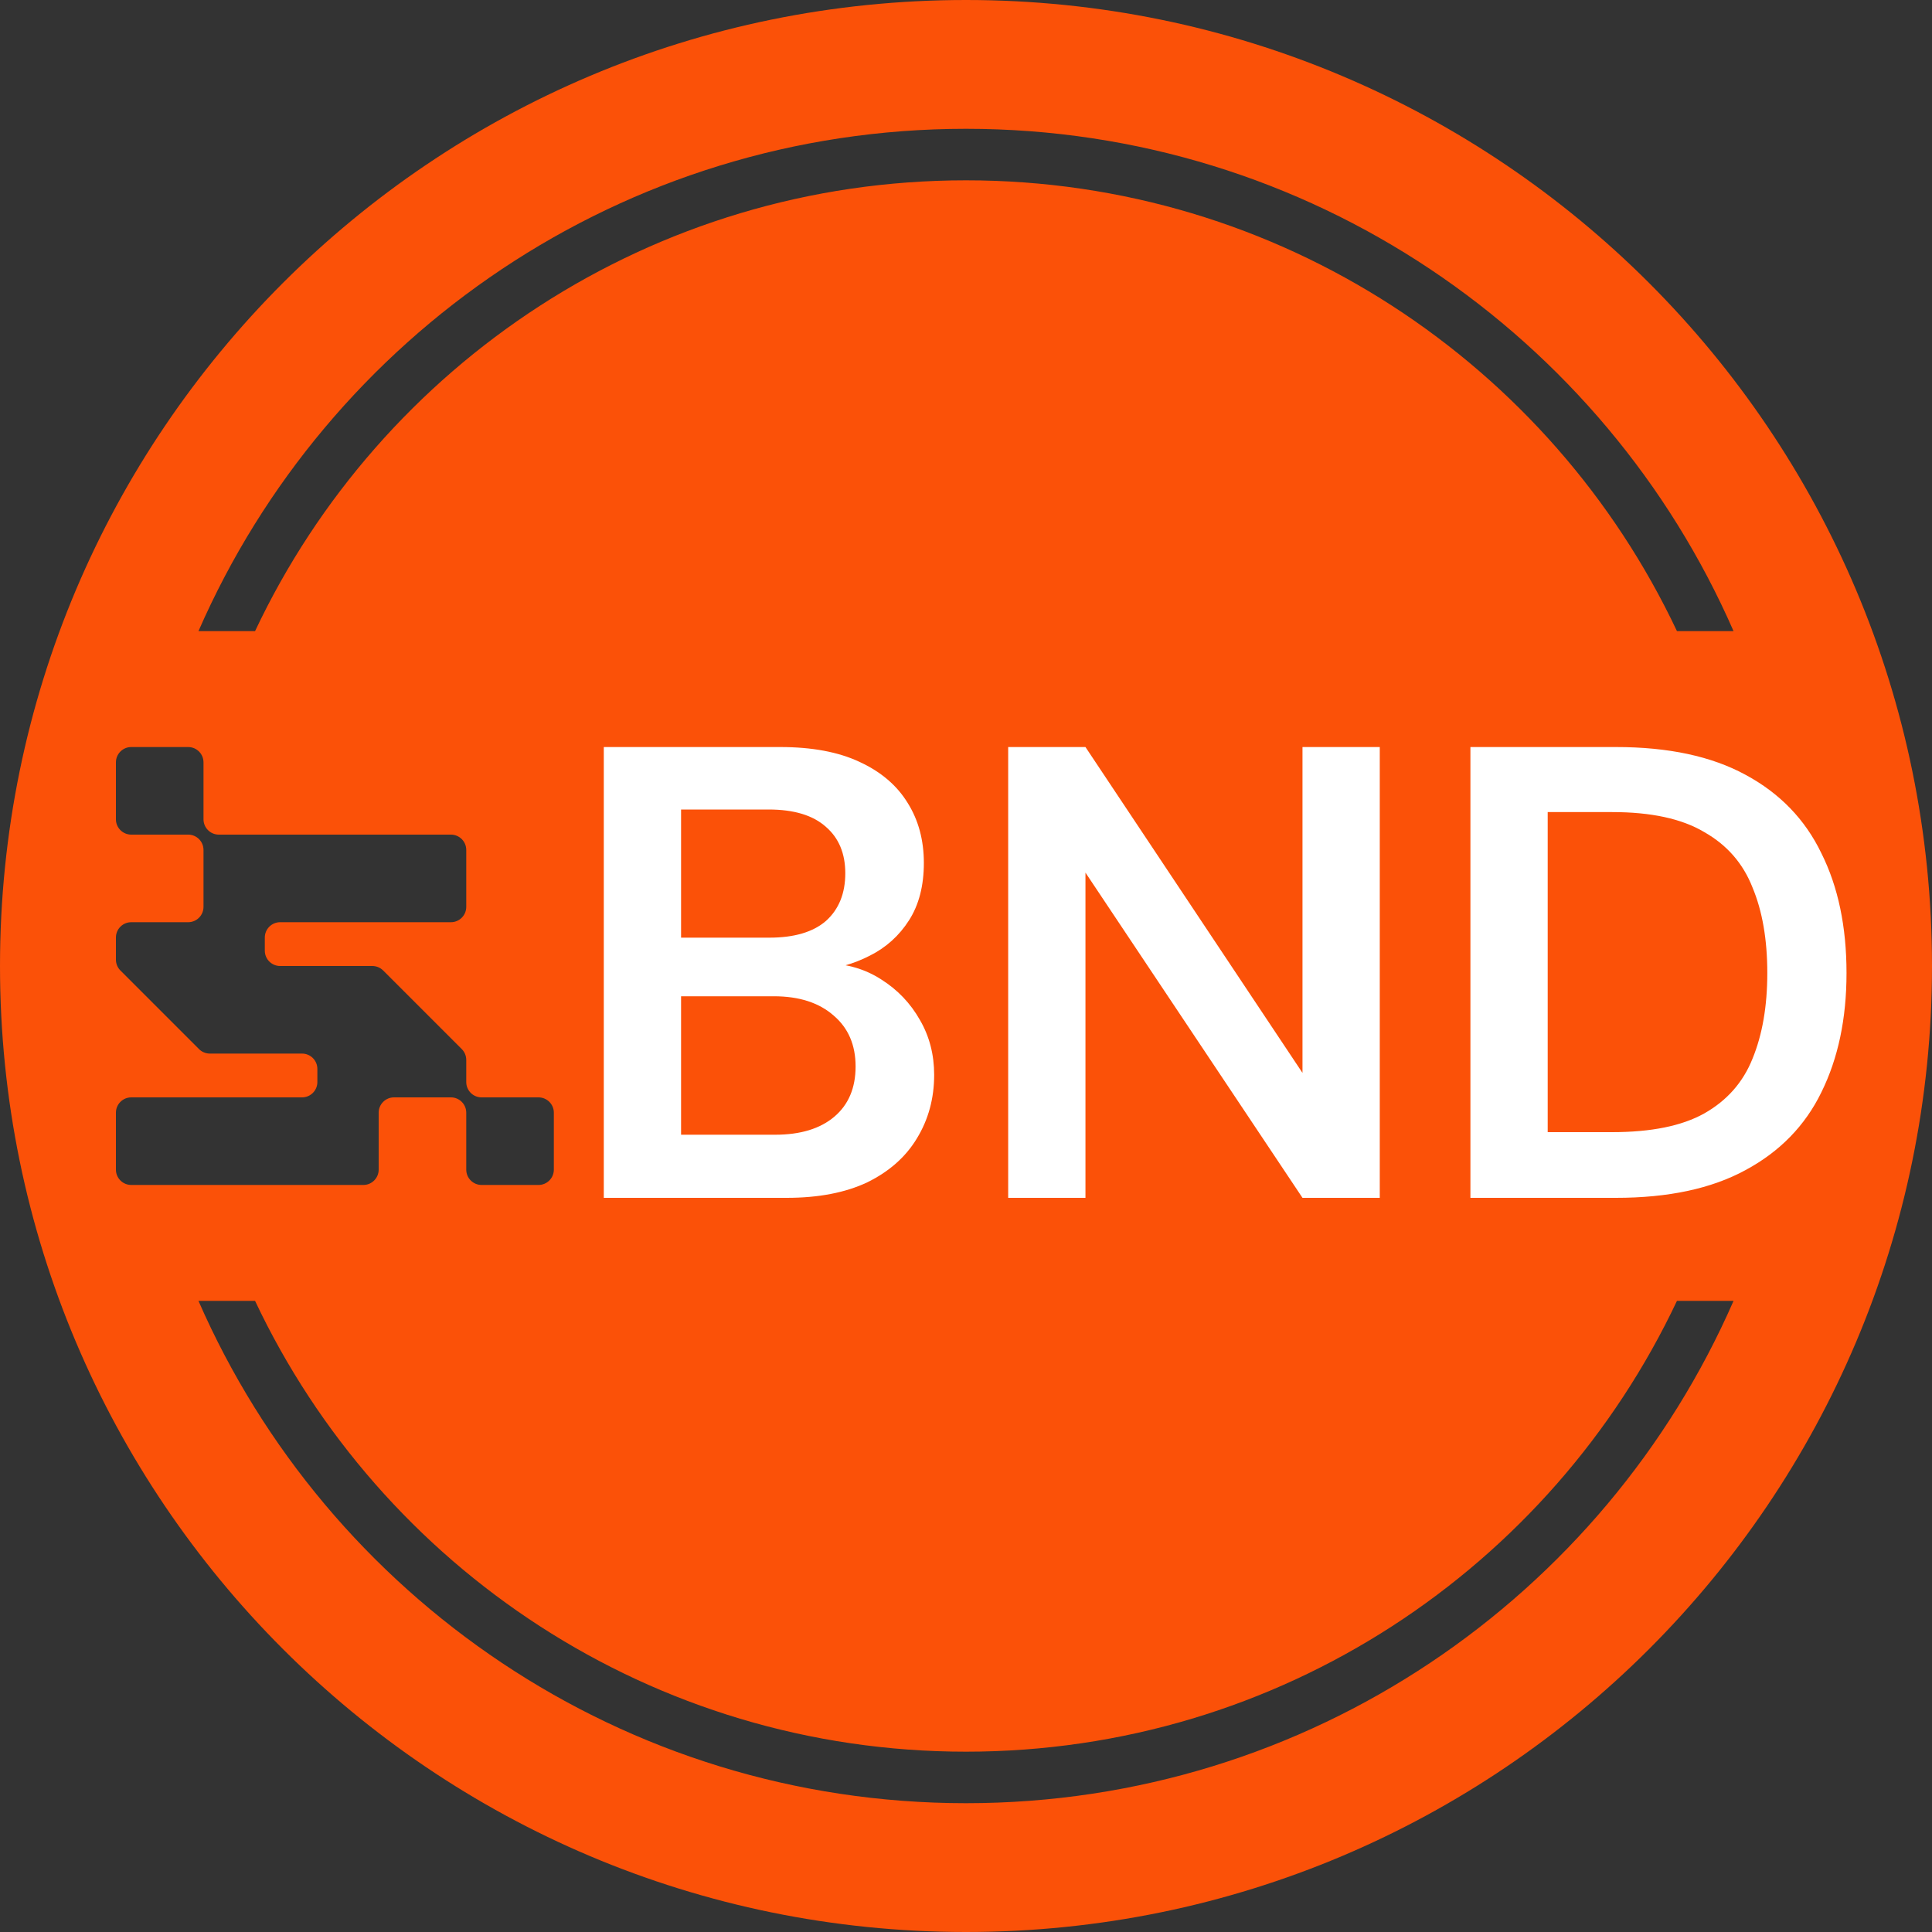 <svg width="150" height="150" viewBox="0 0 150 150" fill="none" xmlns="http://www.w3.org/2000/svg">
<rect x="0" y="0" width="150" height="150" fill="#333333" stroke="none"/>
<path fill-rule="evenodd" clip-rule="evenodd" d="M0 75C0 33.579 33.579 0 75 0C116.421 0 150 33.579 150 75C150 116.421 116.421 150 75 150C33.579 150 0 116.421 0 75ZM10.19 58C9.533 58 9 58.533 9 59.19V63.61C9 64.267 9.533 64.8 10.19 64.8H14.61C15.267 64.8 15.8 65.333 15.8 65.99V70.41C15.8 71.067 15.267 71.6 14.61 71.6H10.19C9.533 71.6 9 72.133 9 72.79V74.507C9 74.831 9.13 75.125 9.34 75.34L15.46 81.46C15.675 81.67 15.969 81.8 16.293 81.8H23.45C24.107 81.8 24.64 82.333 24.64 82.99V84.01C24.64 84.667 24.107 85.2 23.45 85.2H10.19C9.533 85.2 9 85.733 9 86.39V90.81C9 91.467 9.533 92 10.19 92H28.21C28.867 92 29.4 91.467 29.4 90.81V86.39C29.4 85.733 29.933 85.2 30.59 85.2H35.01C35.667 85.2 36.2 85.733 36.2 86.39V90.81C36.2 91.467 36.733 92 37.39 92H41.81C42.467 92 43 91.467 43 90.81V86.39C43 85.733 42.467 85.2 41.81 85.2H37.39C36.733 85.2 36.2 84.667 36.2 84.01V82.293C36.2 81.969 36.07 81.675 35.86 81.46L29.74 75.34C29.525 75.13 29.231 75 28.907 75H21.75C21.093 75 20.56 74.467 20.56 73.81V72.79C20.56 72.133 21.093 71.6 21.75 71.6H35.01C35.667 71.6 36.2 71.067 36.2 70.41V65.99C36.2 65.333 35.667 64.8 35.01 64.8H16.99C16.333 64.8 15.8 64.267 15.8 63.61V59.19C15.8 58.533 15.267 58 14.61 58H10.19ZM75 14C99.39 14 120.437 28.314 130.198 49H134.592C124.561 26.043 101.654 10 75 10C48.346 10 25.439 26.043 15.409 49H19.803C29.564 28.314 50.61 14 75 14ZM75 136C50.61 136 29.564 121.686 19.803 101H15.409C25.439 123.957 48.346 140 75 140C101.654 140 124.561 123.957 134.592 101H130.198C120.437 121.686 99.39 136 75 136Z" fill="#FB5108"/>
<path d="M46.878 93V58H60.578C63.045 58 65.095 58.383 66.728 59.15C68.395 59.917 69.645 60.983 70.478 62.35C71.311 63.683 71.728 65.233 71.728 67C71.728 68.767 71.345 70.25 70.578 71.45C69.811 72.65 68.795 73.567 67.528 74.2C66.295 74.833 64.945 75.217 63.478 75.35L64.228 74.8C65.795 74.833 67.195 75.25 68.428 76.05C69.695 76.85 70.695 77.9 71.428 79.2C72.162 80.467 72.528 81.883 72.528 83.45C72.528 85.283 72.078 86.933 71.178 88.4C70.311 89.833 69.028 90.967 67.328 91.8C65.628 92.6 63.545 93 61.078 93H46.878ZM52.878 88.1H60.178C62.145 88.1 63.678 87.633 64.778 86.7C65.878 85.767 66.428 84.467 66.428 82.8C66.428 81.133 65.862 79.817 64.728 78.85C63.595 77.85 62.045 77.35 60.078 77.35H52.878V88.1ZM52.878 72.8H59.728C61.661 72.8 63.128 72.367 64.128 71.5C65.128 70.6 65.628 69.367 65.628 67.8C65.628 66.267 65.128 65.067 64.128 64.2C63.128 63.3 61.645 62.85 59.678 62.85H52.878V72.8ZM78.275 93V58H84.275L101.125 83.3V58H107.125V93H101.125L84.275 67.75V93H78.275ZM114.163 93V58H125.463C129.53 58 132.88 58.717 135.513 60.15C138.18 61.583 140.147 63.617 141.413 66.25C142.713 68.85 143.363 71.95 143.363 75.55C143.363 79.083 142.713 82.167 141.413 84.8C140.147 87.4 138.18 89.417 135.513 90.85C132.88 92.283 129.53 93 125.463 93H114.163ZM120.163 87.9H125.163C128.197 87.9 130.58 87.417 132.313 86.45C134.08 85.45 135.33 84.033 136.063 82.2C136.83 80.333 137.213 78.117 137.213 75.55C137.213 72.95 136.83 70.733 136.063 68.9C135.33 67.033 134.08 65.6 132.313 64.6C130.58 63.567 128.197 63.05 125.163 63.05H120.163V87.9Z" fill="white"/>
</svg>
